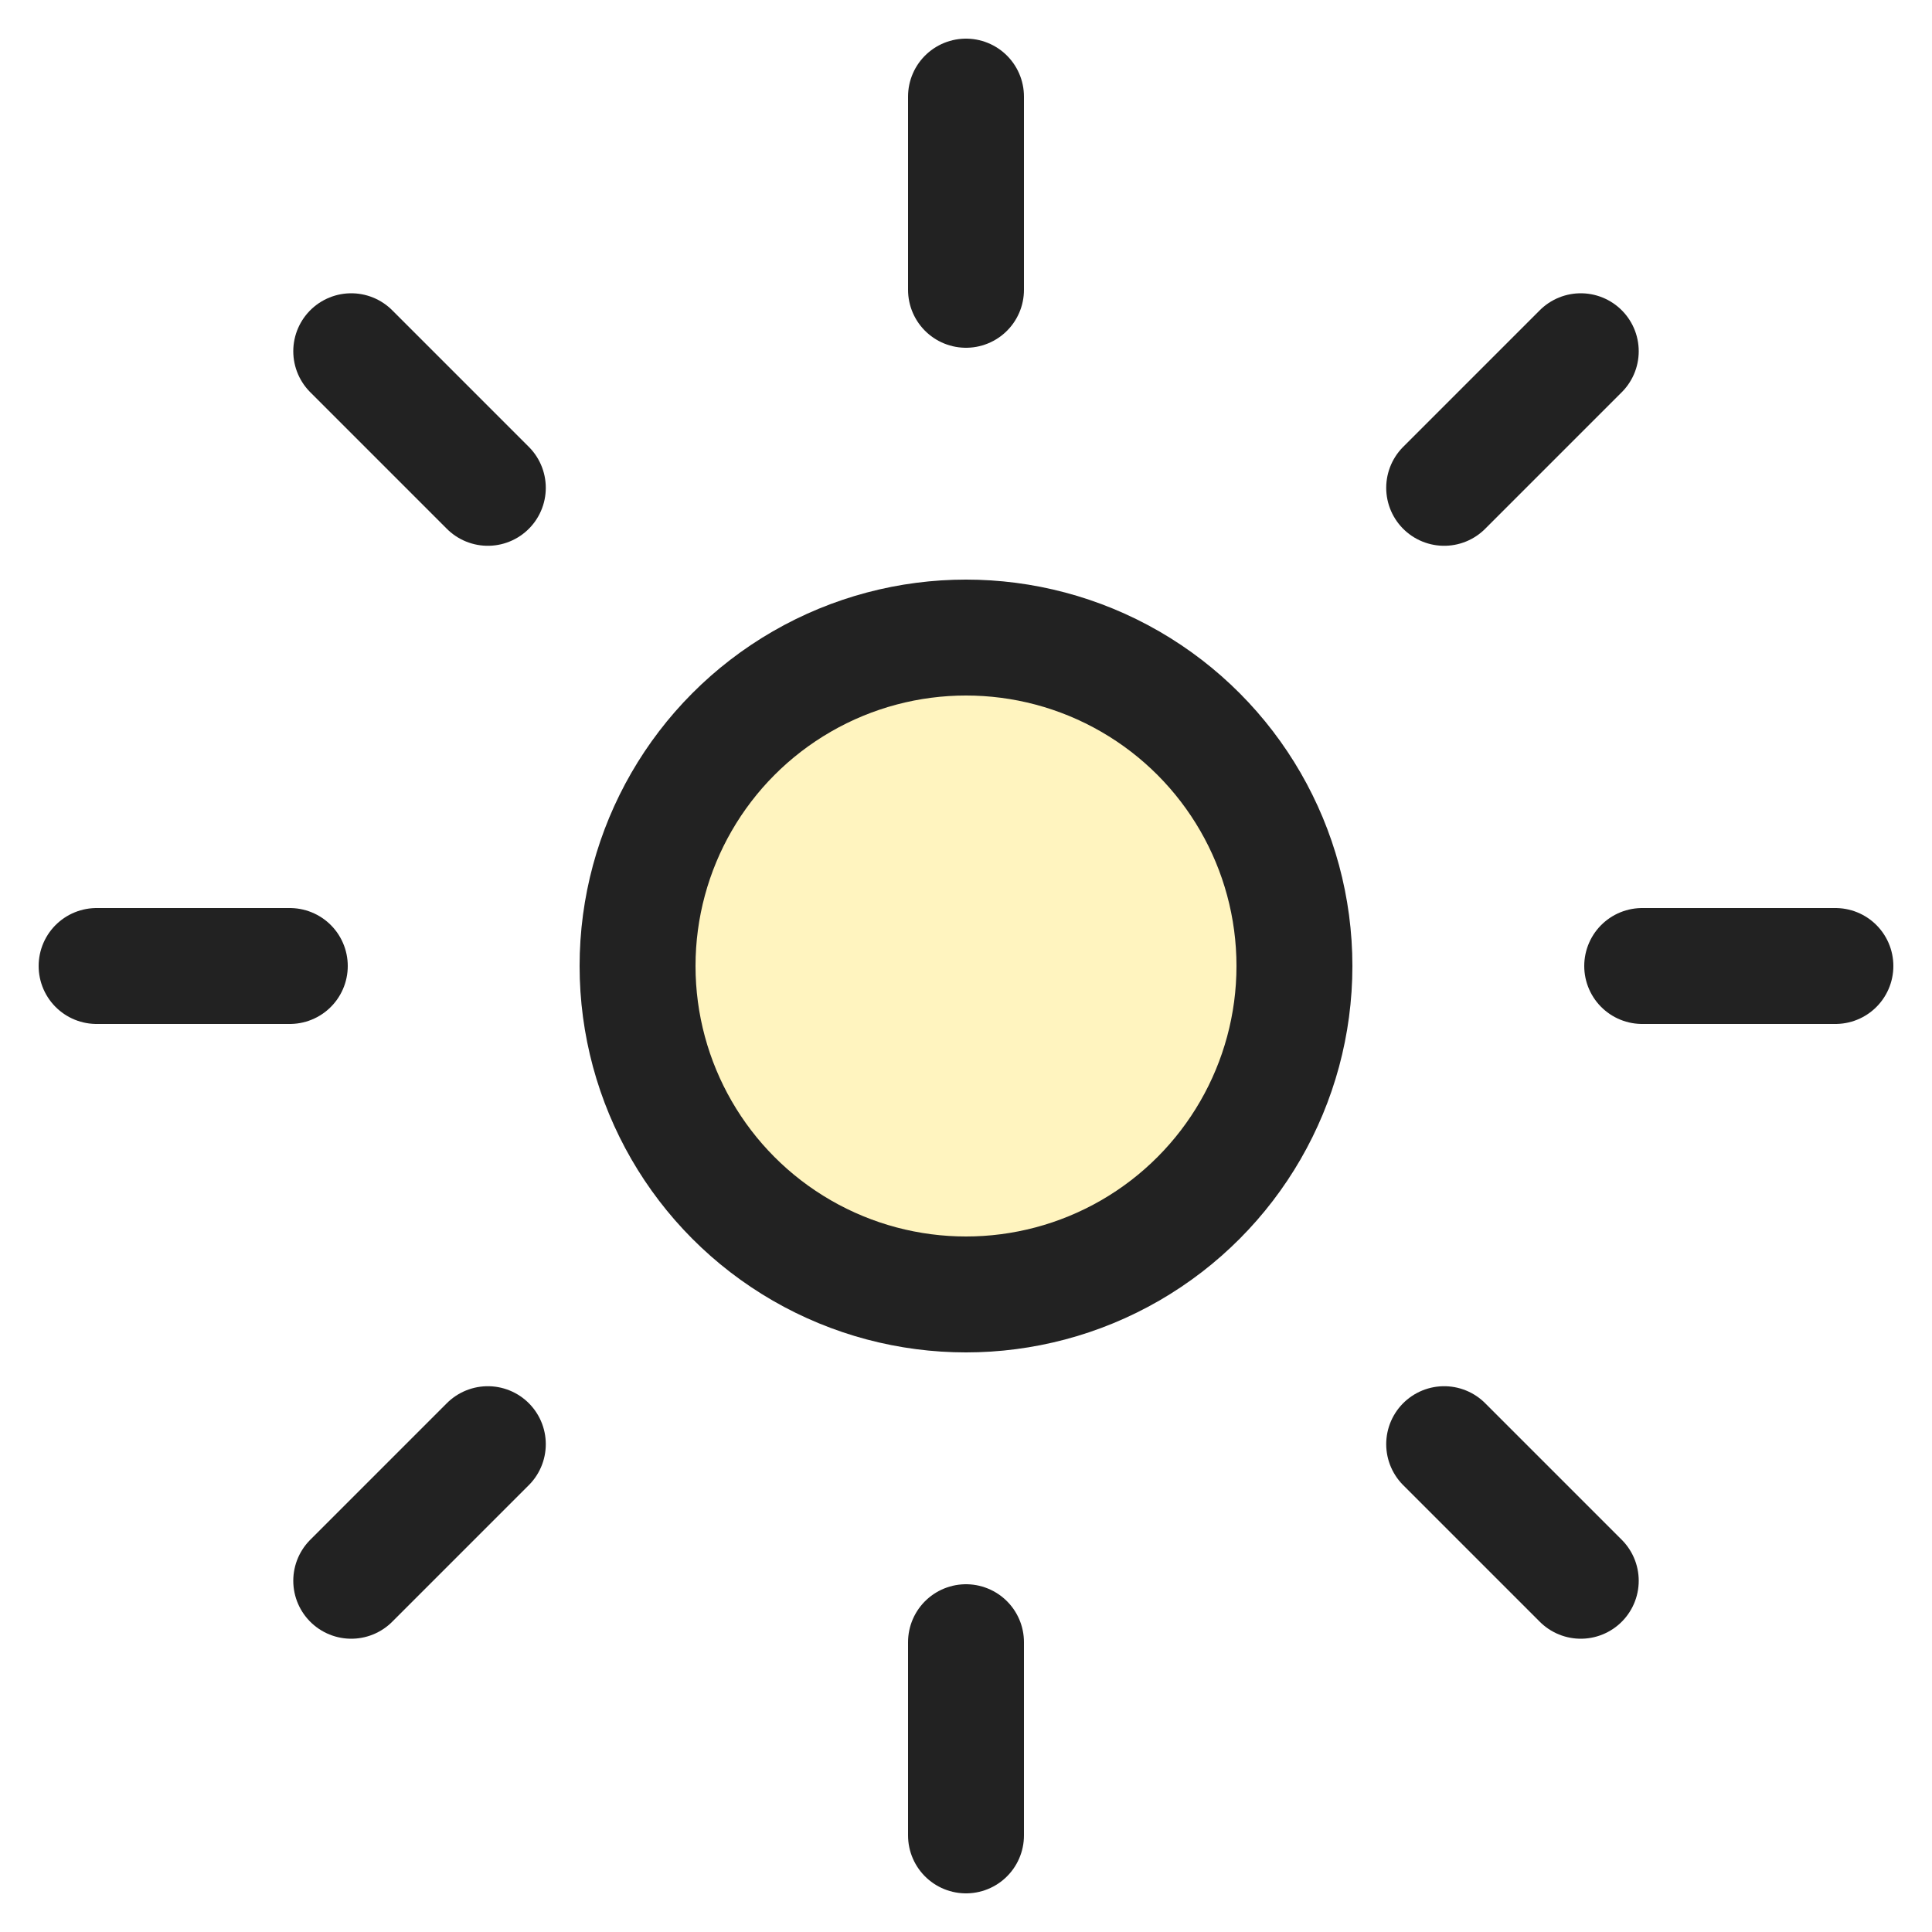 <svg width="20" height="20" viewBox="0 0 20 20" fill="none" xmlns="http://www.w3.org/2000/svg">
<circle cx="10" cy="10" r="3.4" fill="#FFD700" fill-opacity="0.25" stroke="#222222" stroke-width="1.2"/>
<path d="M10 3V1" stroke="#222222" stroke-width="1.2" stroke-linecap="round"/>
<path d="M10 19V17" stroke="#222222" stroke-width="1.2" stroke-linecap="round"/>
<path d="M14.95 5.05L16.364 3.636" stroke="#222222" stroke-width="1.2" stroke-linecap="round"/>
<path d="M3.636 16.364L5.05 14.95" stroke="#222222" stroke-width="1.2" stroke-linecap="round"/>
<path d="M17 10L19 10" stroke="#222222" stroke-width="1.2" stroke-linecap="round"/>
<path d="M1 10L3 10" stroke="#222222" stroke-width="1.2" stroke-linecap="round"/>
<path d="M14.95 14.95L16.364 16.364" stroke="#222222" stroke-width="1.2" stroke-linecap="round"/>
<path d="M3.636 3.636L5.05 5.05" stroke="#222222" stroke-width="1.2" stroke-linecap="round"/>
</svg>
